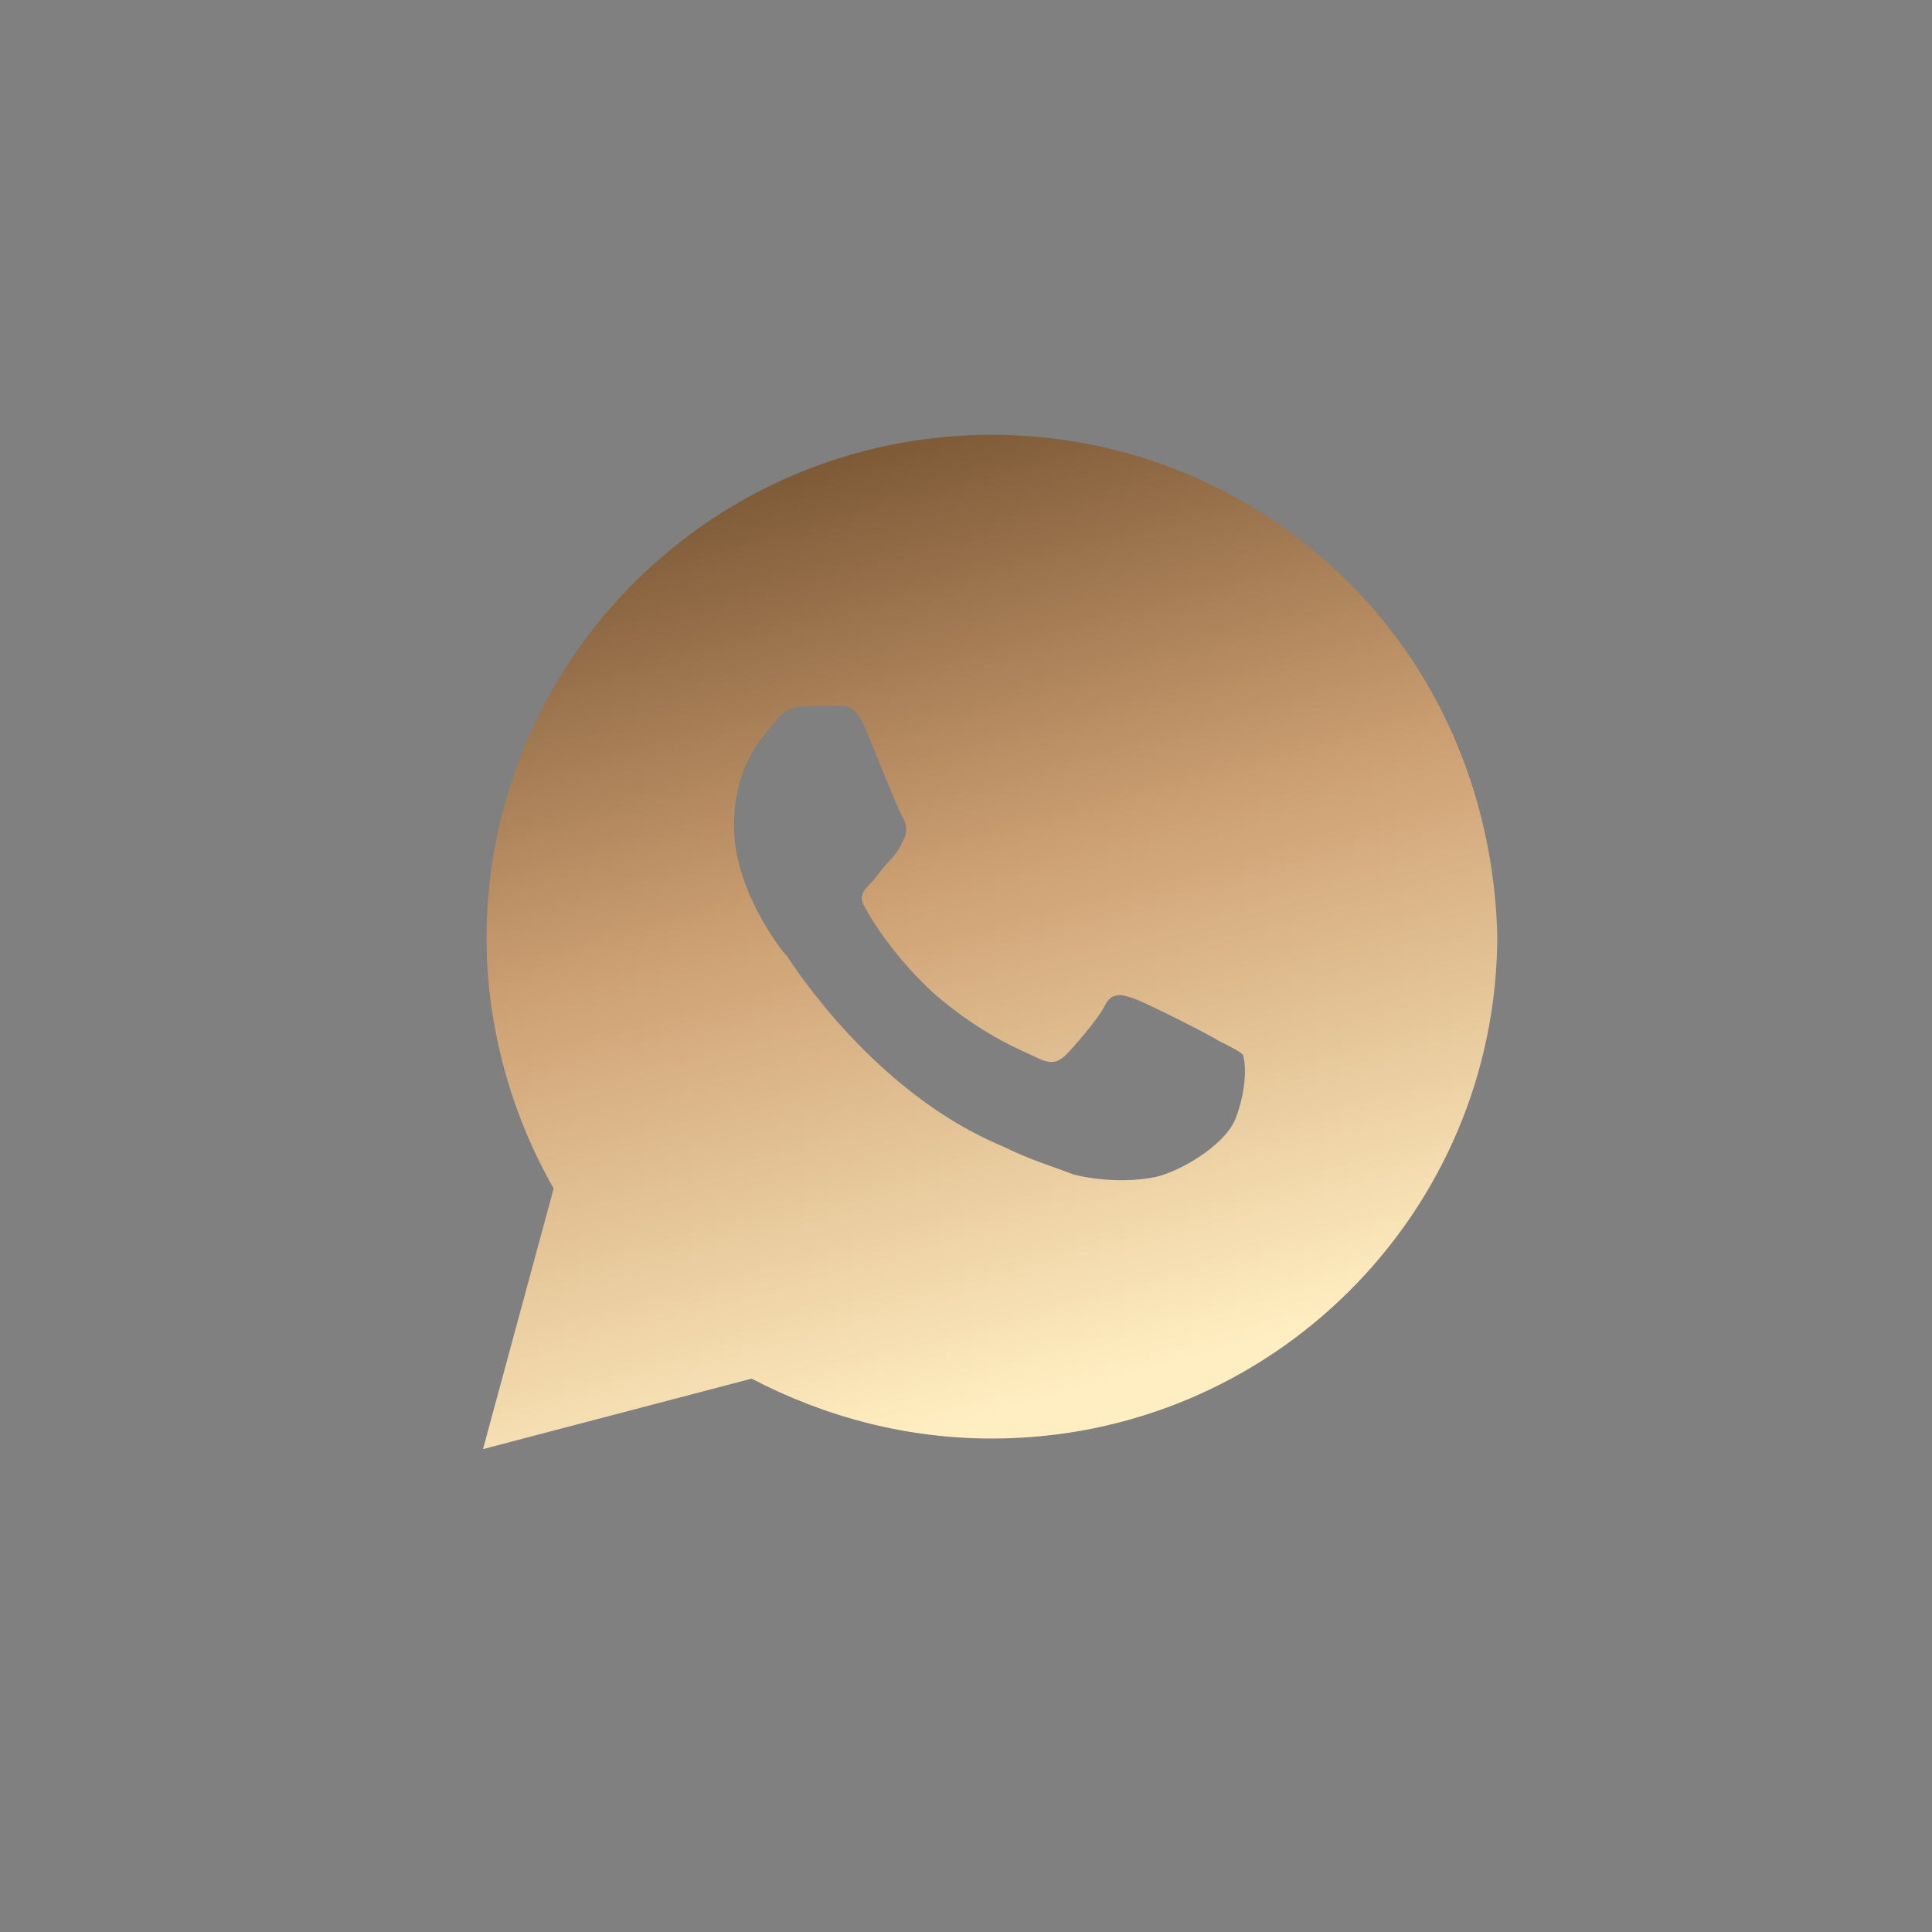 <svg width="36" height="36" viewBox="0 0 36 36" fill="none" xmlns="http://www.w3.org/2000/svg">
<rect x="0" y="0" width="36" height="36" fill="#808080" stroke="none"/>
<g id="watsapp">
<path id="Vector" d="M25.134 10.858C23.356 9.086 20.985 8.102 18.483 8.102C13.28 8.102 9.066 12.302 9.066 17.486C9.066 19.127 9.527 20.767 10.317 22.145L9 27.002L14.005 25.689C15.388 26.411 16.902 26.805 18.483 26.805C23.685 26.805 27.9 22.605 27.9 17.42C27.834 14.992 26.912 12.63 25.134 10.858ZM23.027 20.833C22.829 21.358 21.907 21.883 21.446 21.948C21.051 22.014 20.524 22.014 19.998 21.883C19.668 21.752 19.207 21.62 18.68 21.358C16.31 20.373 14.795 18.011 14.663 17.814C14.532 17.683 13.676 16.567 13.676 15.386C13.676 14.205 14.268 13.68 14.466 13.417C14.663 13.155 14.927 13.155 15.124 13.155C15.256 13.155 15.454 13.155 15.585 13.155C15.717 13.155 15.915 13.089 16.112 13.548C16.31 14.008 16.771 15.189 16.837 15.255C16.902 15.386 16.902 15.517 16.837 15.648C16.771 15.78 16.705 15.911 16.573 16.042C16.442 16.173 16.31 16.37 16.244 16.436C16.112 16.567 15.98 16.698 16.112 16.895C16.244 17.158 16.705 17.88 17.429 18.536C18.351 19.323 19.076 19.586 19.339 19.717C19.602 19.848 19.734 19.783 19.866 19.652C19.998 19.52 20.459 18.995 20.59 18.733C20.722 18.47 20.919 18.536 21.117 18.602C21.315 18.667 22.5 19.258 22.698 19.389C22.961 19.52 23.093 19.586 23.159 19.652C23.224 19.848 23.224 20.308 23.027 20.833Z" fill="url(#paint0_linear_2294_87876)"/>
</g>
<defs>
<linearGradient id="paint0_linear_2294_87876" x1="13.673" y1="7.198" x2="19.107" y2="26.82" gradientUnits="userSpaceOnUse">
<stop stop-color="#6C4A29"/>
<stop offset="0.485" stop-color="#CDA073"/>
<stop offset="0.97" stop-color="#FFEEC1"/>
</linearGradient>
</defs>
</svg>
